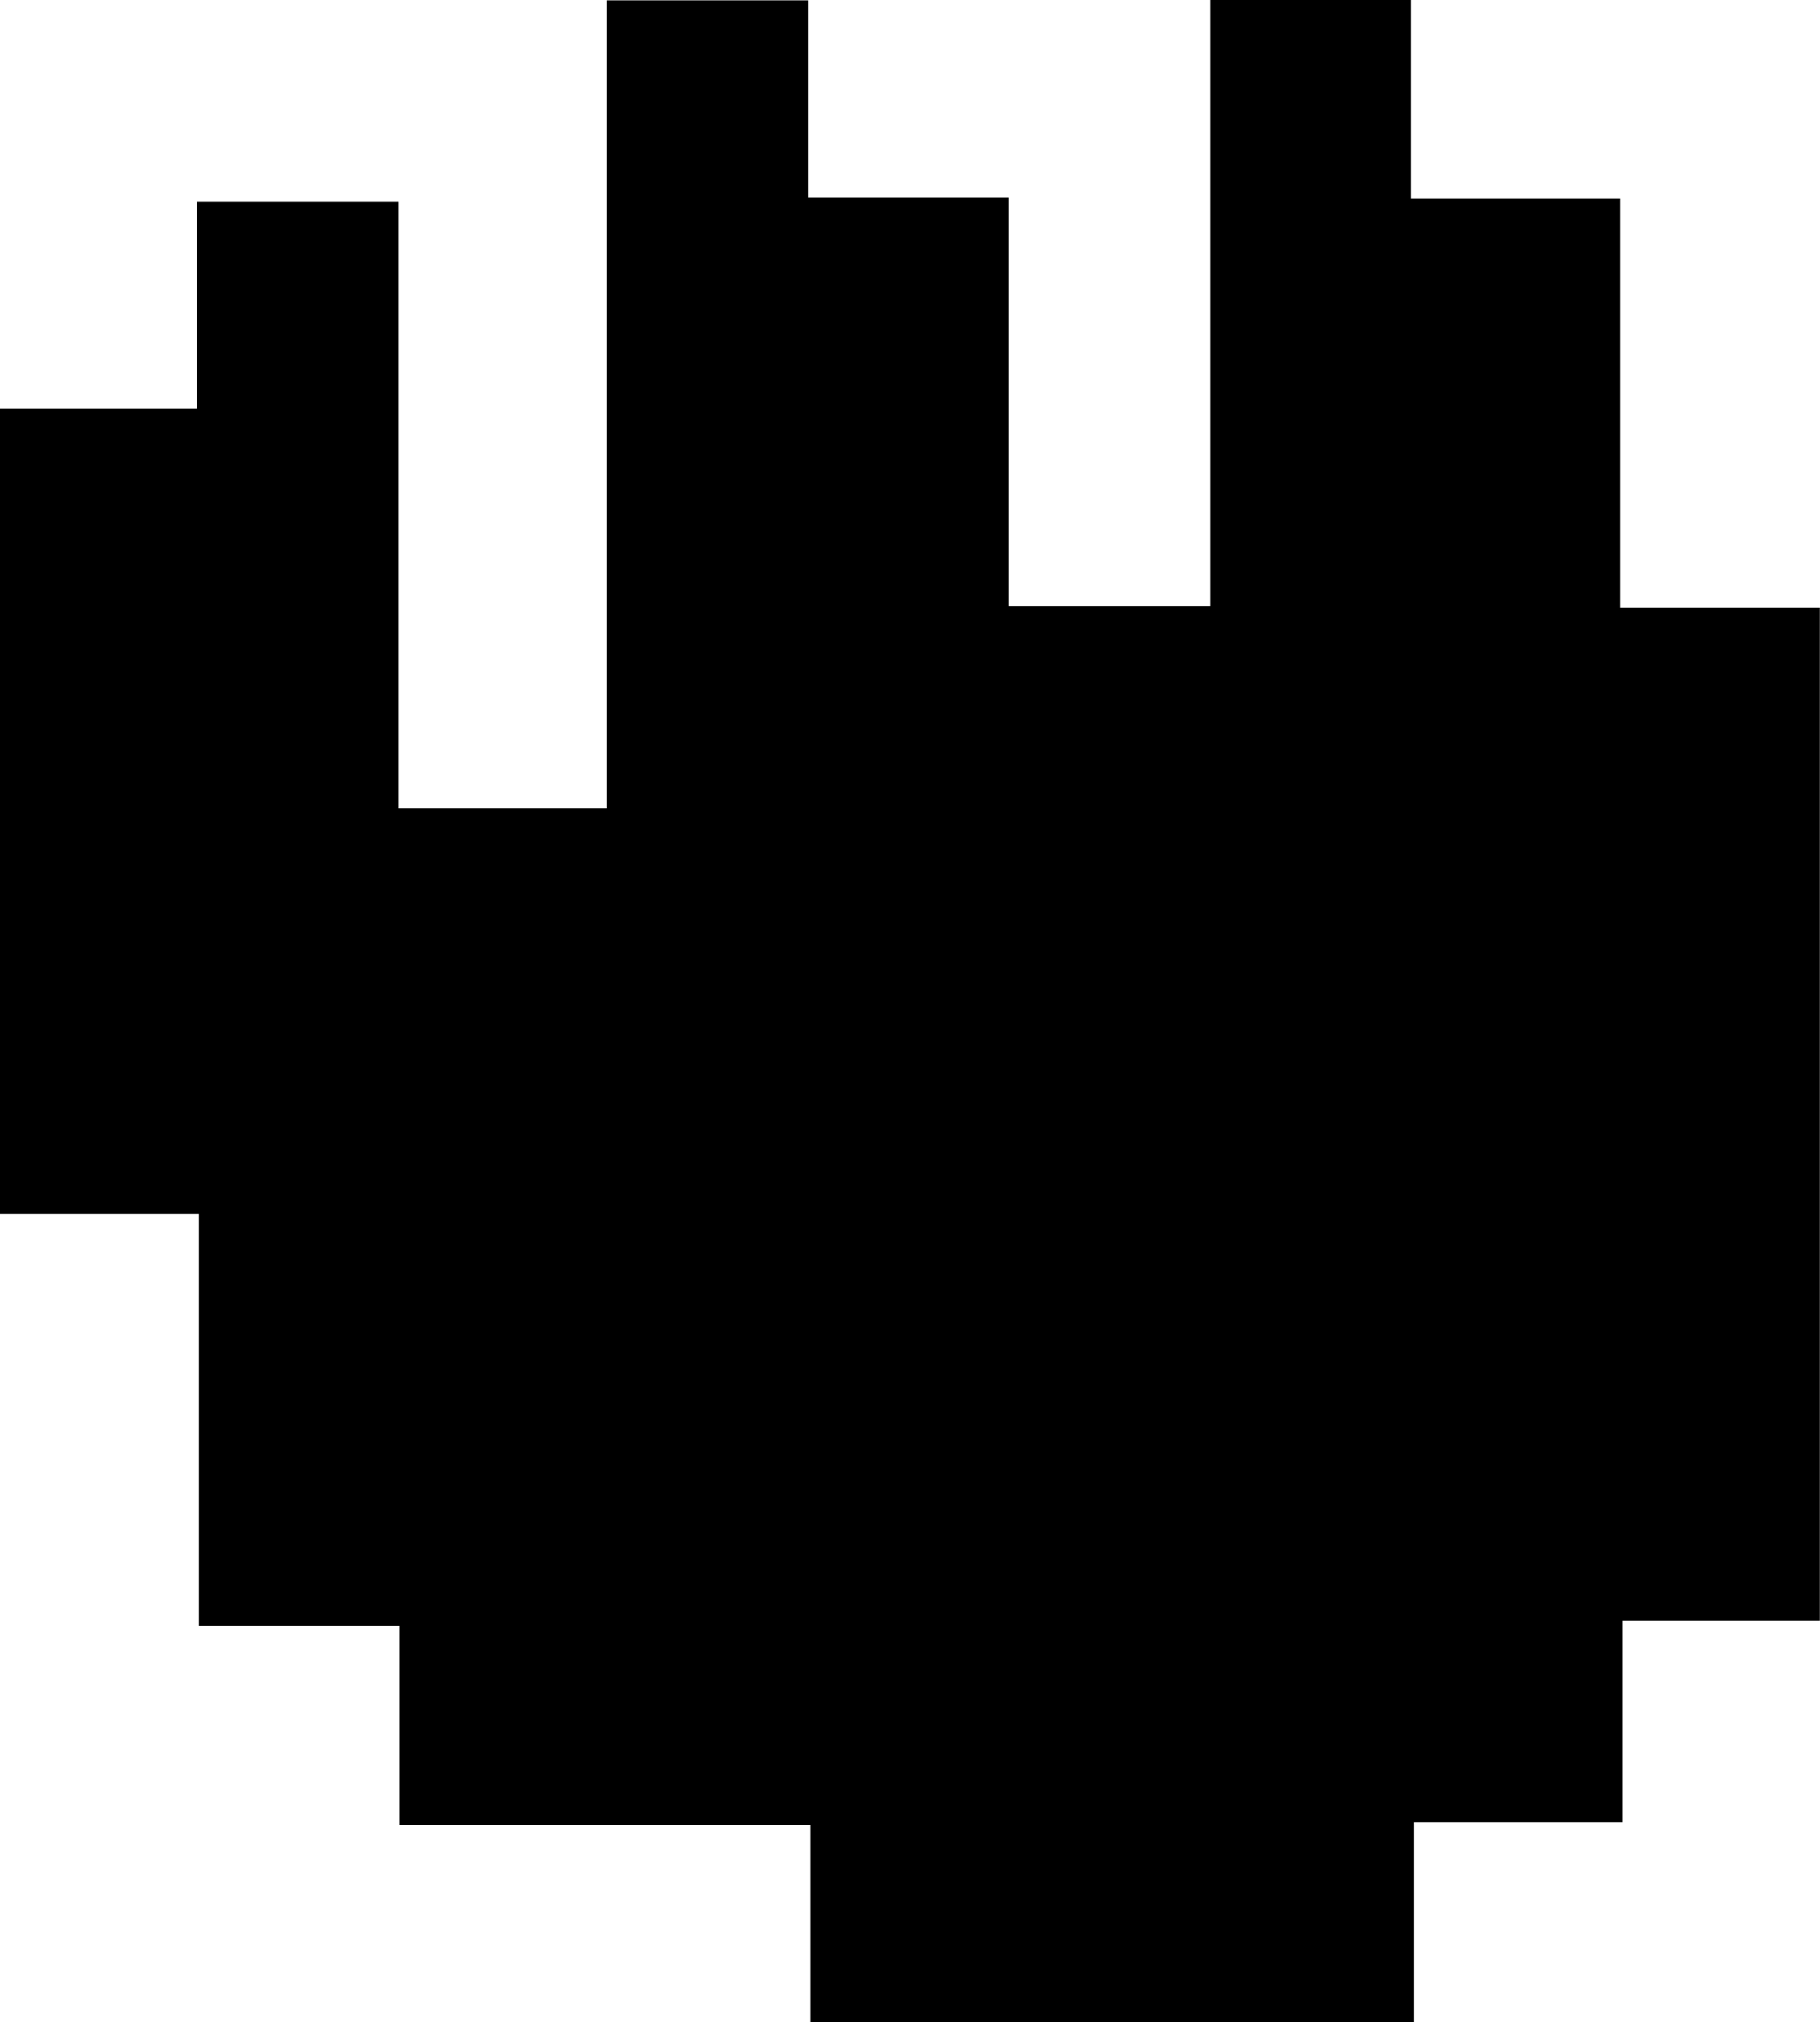 <svg id="Layer_1" data-name="Layer 1" xmlns="http://www.w3.org/2000/svg" viewBox="0 0 112.84 125.36"><path d="M56.34,114.37V102H43.92V76.47H31.59V26.57H43.78V13.74H56.29V51.32H69.2V1.24H81.7V13.48H94.12v25.3h12.51V1.22h12.42V13.53h13V38.91h12.37v62.77H132.17v12.51H119.25v12.39H81.81V114.37Z" transform="translate(-31.59 -1.22)"/></svg>
